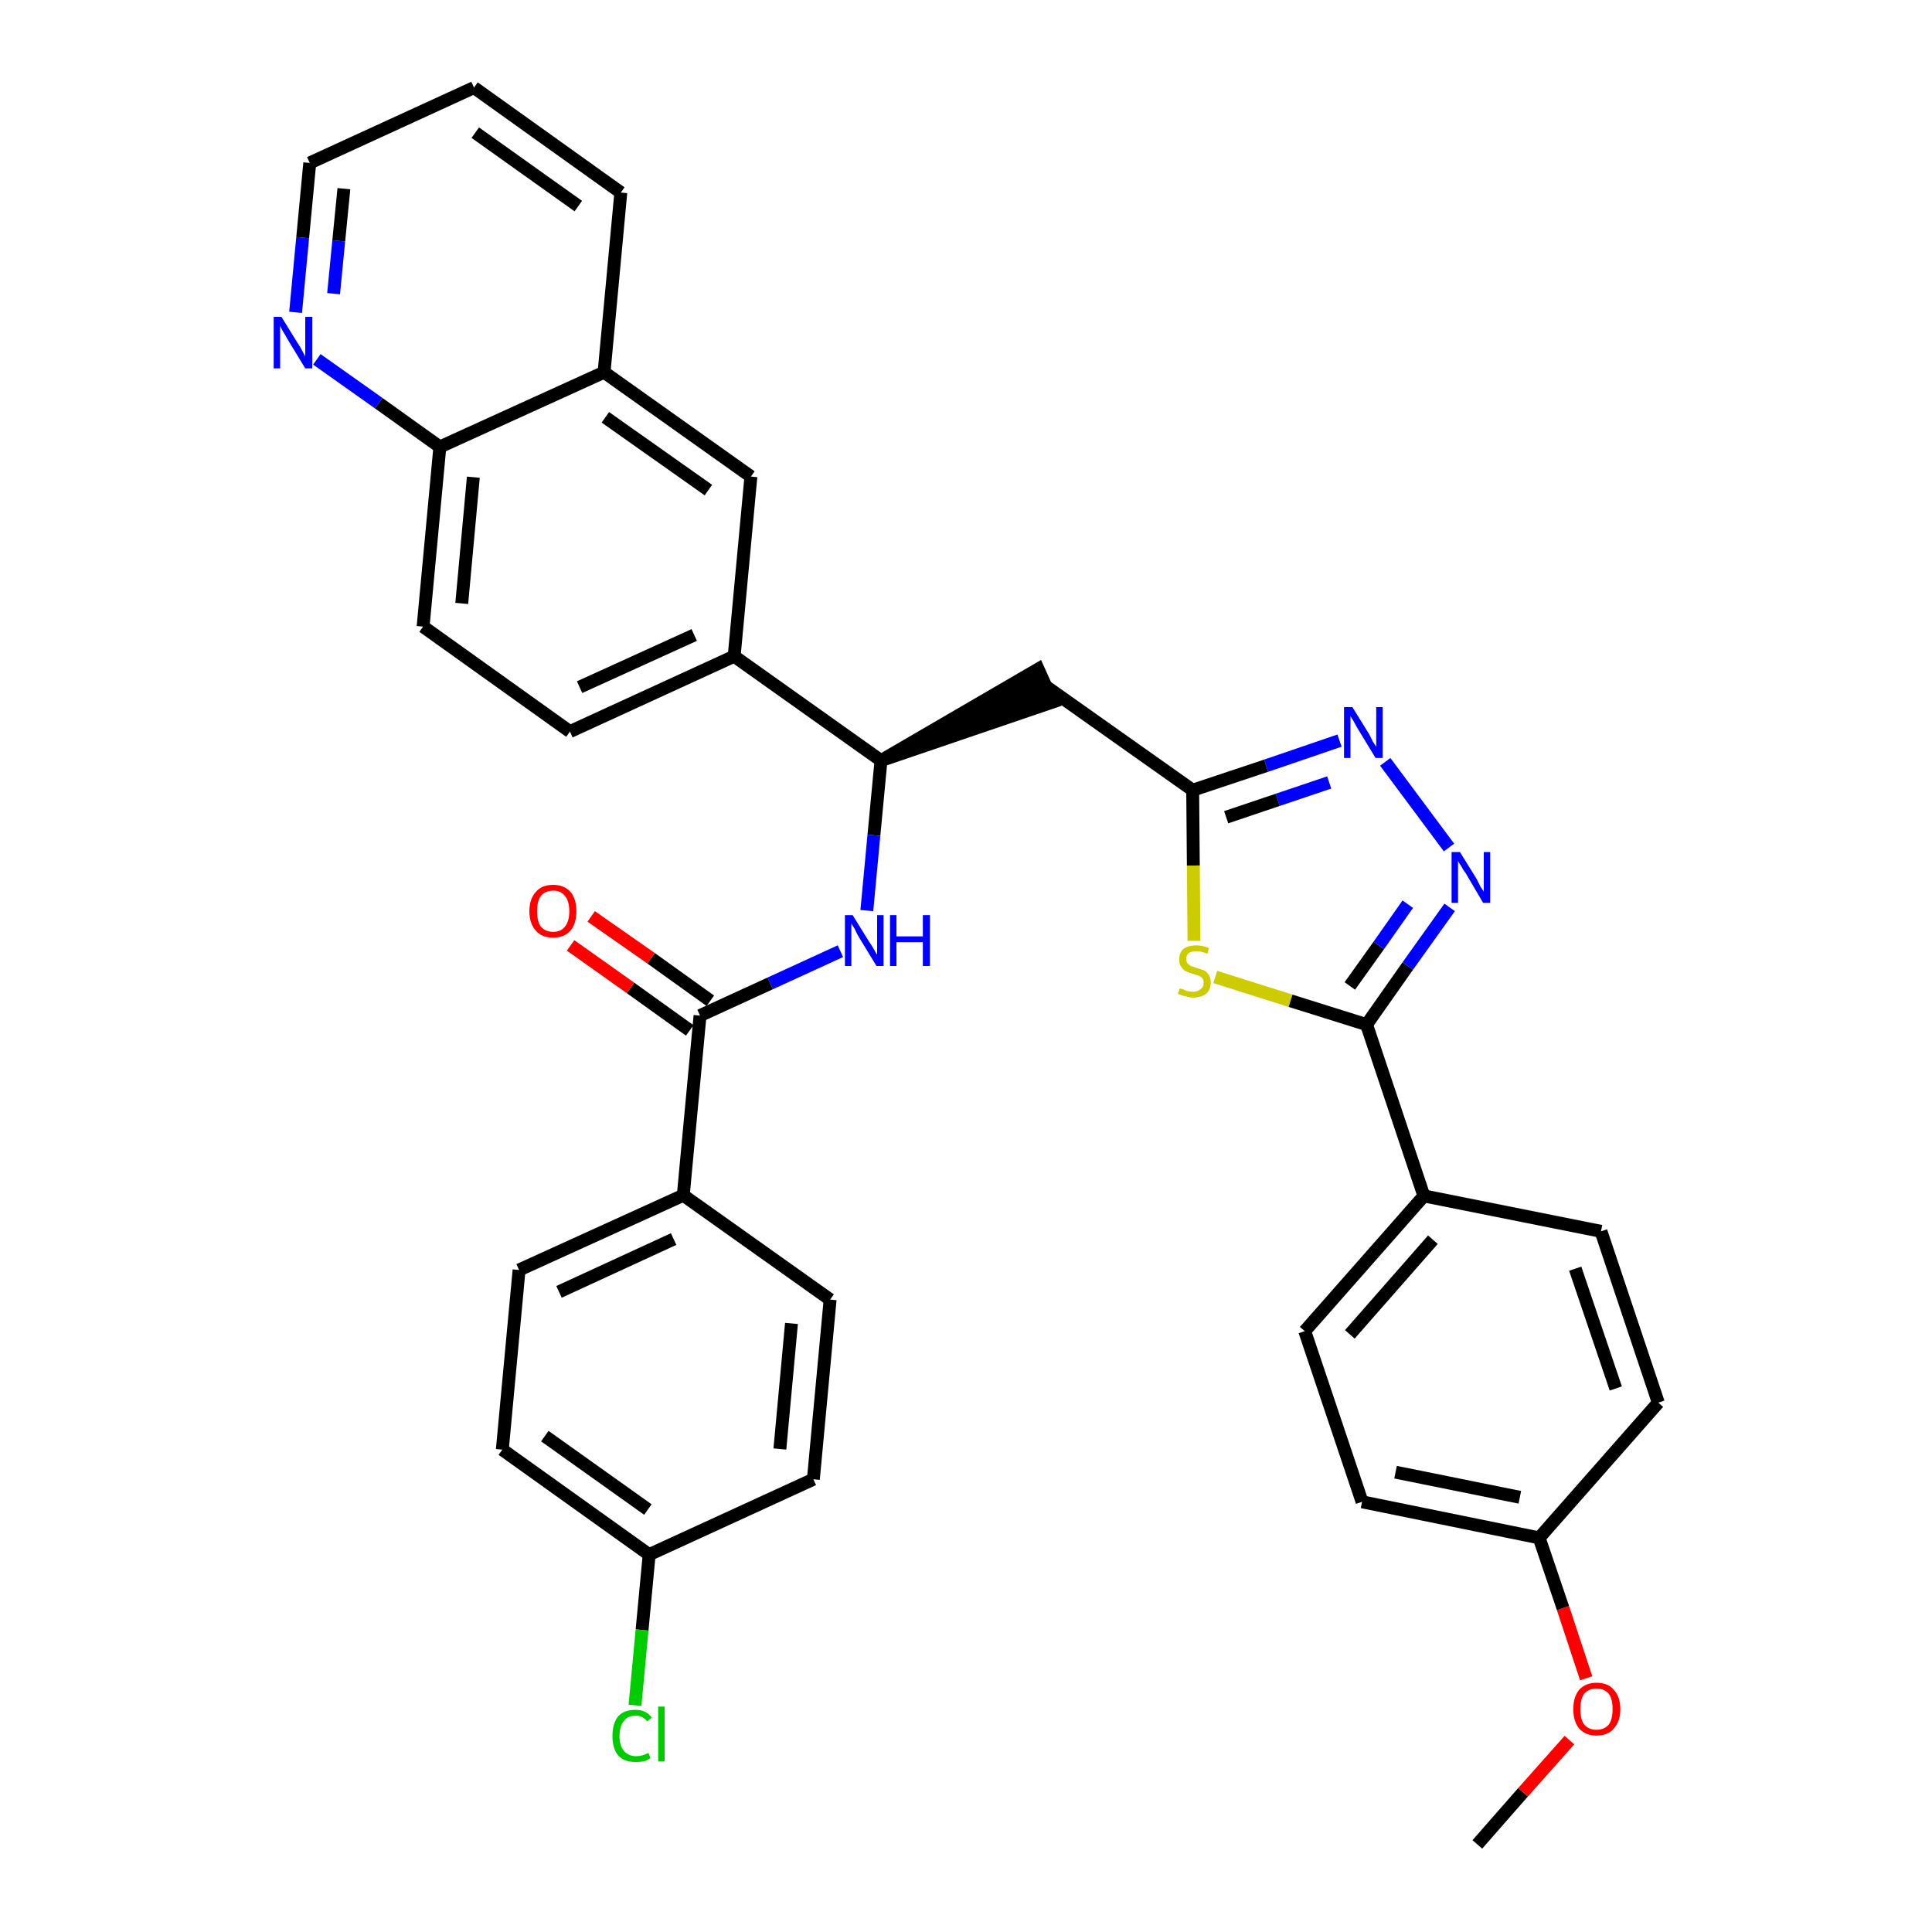 <?xml version='1.0' encoding='iso-8859-1'?>
<svg version='1.1' baseProfile='full'
              xmlns='http://www.w3.org/2000/svg'
                      xmlns:rdkit='http://www.rdkit.org/xml'
                      xmlns:xlink='http://www.w3.org/1999/xlink'
                  xml:space='preserve'
width='300px' height='300px' viewBox='0 0 300 300'>
<!-- END OF HEADER -->
<path class='bond-0 atom-0 atom-1' d='M 229.4,286.4 L 236.5,278.3' style='fill:none;fill-rule:evenodd;stroke:#000000;stroke-width:2.0px;stroke-linecap:butt;stroke-linejoin:miter;stroke-opacity:1' />
<path class='bond-0 atom-0 atom-1' d='M 236.5,278.3 L 243.7,270.2' style='fill:none;fill-rule:evenodd;stroke:#FF0000;stroke-width:2.0px;stroke-linecap:butt;stroke-linejoin:miter;stroke-opacity:1' />
<path class='bond-1 atom-1 atom-2' d='M 246.3,260.6 L 242.7,249.7' style='fill:none;fill-rule:evenodd;stroke:#FF0000;stroke-width:2.0px;stroke-linecap:butt;stroke-linejoin:miter;stroke-opacity:1' />
<path class='bond-1 atom-1 atom-2' d='M 242.7,249.7 L 239.0,238.8' style='fill:none;fill-rule:evenodd;stroke:#000000;stroke-width:2.0px;stroke-linecap:butt;stroke-linejoin:miter;stroke-opacity:1' />
<path class='bond-2 atom-2 atom-3' d='M 239.0,238.8 L 211.5,233.2' style='fill:none;fill-rule:evenodd;stroke:#000000;stroke-width:2.0px;stroke-linecap:butt;stroke-linejoin:miter;stroke-opacity:1' />
<path class='bond-2 atom-2 atom-3' d='M 236.0,232.5 L 216.7,228.6' style='fill:none;fill-rule:evenodd;stroke:#000000;stroke-width:2.0px;stroke-linecap:butt;stroke-linejoin:miter;stroke-opacity:1' />
<path class='bond-34 atom-34 atom-2' d='M 257.5,217.8 L 239.0,238.8' style='fill:none;fill-rule:evenodd;stroke:#000000;stroke-width:2.0px;stroke-linecap:butt;stroke-linejoin:miter;stroke-opacity:1' />
<path class='bond-3 atom-3 atom-4' d='M 211.5,233.2 L 202.6,206.7' style='fill:none;fill-rule:evenodd;stroke:#000000;stroke-width:2.0px;stroke-linecap:butt;stroke-linejoin:miter;stroke-opacity:1' />
<path class='bond-4 atom-4 atom-5' d='M 202.6,206.7 L 221.1,185.7' style='fill:none;fill-rule:evenodd;stroke:#000000;stroke-width:2.0px;stroke-linecap:butt;stroke-linejoin:miter;stroke-opacity:1' />
<path class='bond-4 atom-4 atom-5' d='M 209.6,207.2 L 222.5,192.5' style='fill:none;fill-rule:evenodd;stroke:#000000;stroke-width:2.0px;stroke-linecap:butt;stroke-linejoin:miter;stroke-opacity:1' />
<path class='bond-5 atom-5 atom-6' d='M 221.1,185.7 L 212.2,159.1' style='fill:none;fill-rule:evenodd;stroke:#000000;stroke-width:2.0px;stroke-linecap:butt;stroke-linejoin:miter;stroke-opacity:1' />
<path class='bond-32 atom-5 atom-33' d='M 221.1,185.7 L 248.6,191.2' style='fill:none;fill-rule:evenodd;stroke:#000000;stroke-width:2.0px;stroke-linecap:butt;stroke-linejoin:miter;stroke-opacity:1' />
<path class='bond-6 atom-6 atom-7' d='M 212.2,159.1 L 218.6,150.0' style='fill:none;fill-rule:evenodd;stroke:#000000;stroke-width:2.0px;stroke-linecap:butt;stroke-linejoin:miter;stroke-opacity:1' />
<path class='bond-6 atom-6 atom-7' d='M 218.6,150.0 L 225.1,140.9' style='fill:none;fill-rule:evenodd;stroke:#0000FF;stroke-width:2.0px;stroke-linecap:butt;stroke-linejoin:miter;stroke-opacity:1' />
<path class='bond-6 atom-6 atom-7' d='M 209.6,153.1 L 214.1,146.8' style='fill:none;fill-rule:evenodd;stroke:#000000;stroke-width:2.0px;stroke-linecap:butt;stroke-linejoin:miter;stroke-opacity:1' />
<path class='bond-6 atom-6 atom-7' d='M 214.1,146.8 L 218.6,140.4' style='fill:none;fill-rule:evenodd;stroke:#0000FF;stroke-width:2.0px;stroke-linecap:butt;stroke-linejoin:miter;stroke-opacity:1' />
<path class='bond-35 atom-32 atom-6' d='M 188.7,151.7 L 200.4,155.4' style='fill:none;fill-rule:evenodd;stroke:#CCCC00;stroke-width:2.0px;stroke-linecap:butt;stroke-linejoin:miter;stroke-opacity:1' />
<path class='bond-35 atom-32 atom-6' d='M 200.4,155.4 L 212.2,159.1' style='fill:none;fill-rule:evenodd;stroke:#000000;stroke-width:2.0px;stroke-linecap:butt;stroke-linejoin:miter;stroke-opacity:1' />
<path class='bond-7 atom-7 atom-8' d='M 225.0,131.6 L 215.1,118.3' style='fill:none;fill-rule:evenodd;stroke:#0000FF;stroke-width:2.0px;stroke-linecap:butt;stroke-linejoin:miter;stroke-opacity:1' />
<path class='bond-8 atom-8 atom-9' d='M 208.0,115.0 L 196.6,118.9' style='fill:none;fill-rule:evenodd;stroke:#0000FF;stroke-width:2.0px;stroke-linecap:butt;stroke-linejoin:miter;stroke-opacity:1' />
<path class='bond-8 atom-8 atom-9' d='M 196.6,118.9 L 185.2,122.7' style='fill:none;fill-rule:evenodd;stroke:#000000;stroke-width:2.0px;stroke-linecap:butt;stroke-linejoin:miter;stroke-opacity:1' />
<path class='bond-8 atom-8 atom-9' d='M 206.4,121.5 L 198.4,124.2' style='fill:none;fill-rule:evenodd;stroke:#0000FF;stroke-width:2.0px;stroke-linecap:butt;stroke-linejoin:miter;stroke-opacity:1' />
<path class='bond-8 atom-8 atom-9' d='M 198.4,124.2 L 190.4,126.9' style='fill:none;fill-rule:evenodd;stroke:#000000;stroke-width:2.0px;stroke-linecap:butt;stroke-linejoin:miter;stroke-opacity:1' />
<path class='bond-9 atom-9 atom-10' d='M 185.2,122.7 L 162.3,106.5' style='fill:none;fill-rule:evenodd;stroke:#000000;stroke-width:2.0px;stroke-linecap:butt;stroke-linejoin:miter;stroke-opacity:1' />
<path class='bond-31 atom-9 atom-32' d='M 185.2,122.7 L 185.3,134.4' style='fill:none;fill-rule:evenodd;stroke:#000000;stroke-width:2.0px;stroke-linecap:butt;stroke-linejoin:miter;stroke-opacity:1' />
<path class='bond-31 atom-9 atom-32' d='M 185.3,134.4 L 185.4,146.1' style='fill:none;fill-rule:evenodd;stroke:#CCCC00;stroke-width:2.0px;stroke-linecap:butt;stroke-linejoin:miter;stroke-opacity:1' />
<path class='bond-10 atom-11 atom-10' d='M 136.8,118.1 L 163.5,109.0 L 161.2,103.9 Z' style='fill:#000000;fill-rule:evenodd;fill-opacity:1;stroke:#000000;stroke-width:2.0px;stroke-linecap:butt;stroke-linejoin:miter;stroke-opacity:1;' />
<path class='bond-11 atom-11 atom-12' d='M 136.8,118.1 L 135.7,129.7' style='fill:none;fill-rule:evenodd;stroke:#000000;stroke-width:2.0px;stroke-linecap:butt;stroke-linejoin:miter;stroke-opacity:1' />
<path class='bond-11 atom-11 atom-12' d='M 135.7,129.7 L 134.6,141.4' style='fill:none;fill-rule:evenodd;stroke:#0000FF;stroke-width:2.0px;stroke-linecap:butt;stroke-linejoin:miter;stroke-opacity:1' />
<path class='bond-21 atom-11 atom-22' d='M 136.8,118.1 L 114.0,101.9' style='fill:none;fill-rule:evenodd;stroke:#000000;stroke-width:2.0px;stroke-linecap:butt;stroke-linejoin:miter;stroke-opacity:1' />
<path class='bond-12 atom-12 atom-13' d='M 130.5,147.7 L 119.6,152.7' style='fill:none;fill-rule:evenodd;stroke:#0000FF;stroke-width:2.0px;stroke-linecap:butt;stroke-linejoin:miter;stroke-opacity:1' />
<path class='bond-12 atom-12 atom-13' d='M 119.6,152.7 L 108.7,157.7' style='fill:none;fill-rule:evenodd;stroke:#000000;stroke-width:2.0px;stroke-linecap:butt;stroke-linejoin:miter;stroke-opacity:1' />
<path class='bond-13 atom-13 atom-14' d='M 110.3,155.4 L 101.1,148.8' style='fill:none;fill-rule:evenodd;stroke:#000000;stroke-width:2.0px;stroke-linecap:butt;stroke-linejoin:miter;stroke-opacity:1' />
<path class='bond-13 atom-13 atom-14' d='M 101.1,148.8 L 91.8,142.3' style='fill:none;fill-rule:evenodd;stroke:#FF0000;stroke-width:2.0px;stroke-linecap:butt;stroke-linejoin:miter;stroke-opacity:1' />
<path class='bond-13 atom-13 atom-14' d='M 107.1,160.0 L 97.9,153.4' style='fill:none;fill-rule:evenodd;stroke:#000000;stroke-width:2.0px;stroke-linecap:butt;stroke-linejoin:miter;stroke-opacity:1' />
<path class='bond-13 atom-13 atom-14' d='M 97.9,153.4 L 88.6,146.8' style='fill:none;fill-rule:evenodd;stroke:#FF0000;stroke-width:2.0px;stroke-linecap:butt;stroke-linejoin:miter;stroke-opacity:1' />
<path class='bond-14 atom-13 atom-15' d='M 108.7,157.7 L 106.1,185.6' style='fill:none;fill-rule:evenodd;stroke:#000000;stroke-width:2.0px;stroke-linecap:butt;stroke-linejoin:miter;stroke-opacity:1' />
<path class='bond-15 atom-15 atom-16' d='M 106.1,185.6 L 80.6,197.2' style='fill:none;fill-rule:evenodd;stroke:#000000;stroke-width:2.0px;stroke-linecap:butt;stroke-linejoin:miter;stroke-opacity:1' />
<path class='bond-15 atom-15 atom-16' d='M 104.6,192.4 L 86.8,200.6' style='fill:none;fill-rule:evenodd;stroke:#000000;stroke-width:2.0px;stroke-linecap:butt;stroke-linejoin:miter;stroke-opacity:1' />
<path class='bond-36 atom-21 atom-15' d='M 128.9,201.8 L 106.1,185.6' style='fill:none;fill-rule:evenodd;stroke:#000000;stroke-width:2.0px;stroke-linecap:butt;stroke-linejoin:miter;stroke-opacity:1' />
<path class='bond-16 atom-16 atom-17' d='M 80.6,197.2 L 78.0,225.1' style='fill:none;fill-rule:evenodd;stroke:#000000;stroke-width:2.0px;stroke-linecap:butt;stroke-linejoin:miter;stroke-opacity:1' />
<path class='bond-17 atom-17 atom-18' d='M 78.0,225.1 L 100.8,241.4' style='fill:none;fill-rule:evenodd;stroke:#000000;stroke-width:2.0px;stroke-linecap:butt;stroke-linejoin:miter;stroke-opacity:1' />
<path class='bond-17 atom-17 atom-18' d='M 84.6,223.0 L 100.6,234.4' style='fill:none;fill-rule:evenodd;stroke:#000000;stroke-width:2.0px;stroke-linecap:butt;stroke-linejoin:miter;stroke-opacity:1' />
<path class='bond-18 atom-18 atom-19' d='M 100.8,241.4 L 99.7,253.1' style='fill:none;fill-rule:evenodd;stroke:#000000;stroke-width:2.0px;stroke-linecap:butt;stroke-linejoin:miter;stroke-opacity:1' />
<path class='bond-18 atom-18 atom-19' d='M 99.7,253.1 L 98.6,264.8' style='fill:none;fill-rule:evenodd;stroke:#00CC00;stroke-width:2.0px;stroke-linecap:butt;stroke-linejoin:miter;stroke-opacity:1' />
<path class='bond-19 atom-18 atom-20' d='M 100.8,241.4 L 126.3,229.7' style='fill:none;fill-rule:evenodd;stroke:#000000;stroke-width:2.0px;stroke-linecap:butt;stroke-linejoin:miter;stroke-opacity:1' />
<path class='bond-20 atom-20 atom-21' d='M 126.3,229.7 L 128.9,201.8' style='fill:none;fill-rule:evenodd;stroke:#000000;stroke-width:2.0px;stroke-linecap:butt;stroke-linejoin:miter;stroke-opacity:1' />
<path class='bond-20 atom-20 atom-21' d='M 121.1,225.0 L 122.9,205.5' style='fill:none;fill-rule:evenodd;stroke:#000000;stroke-width:2.0px;stroke-linecap:butt;stroke-linejoin:miter;stroke-opacity:1' />
<path class='bond-22 atom-22 atom-23' d='M 114.0,101.9 L 88.5,113.6' style='fill:none;fill-rule:evenodd;stroke:#000000;stroke-width:2.0px;stroke-linecap:butt;stroke-linejoin:miter;stroke-opacity:1' />
<path class='bond-22 atom-22 atom-23' d='M 107.8,98.6 L 90.0,106.7' style='fill:none;fill-rule:evenodd;stroke:#000000;stroke-width:2.0px;stroke-linecap:butt;stroke-linejoin:miter;stroke-opacity:1' />
<path class='bond-37 atom-31 atom-22' d='M 116.6,74.0 L 114.0,101.9' style='fill:none;fill-rule:evenodd;stroke:#000000;stroke-width:2.0px;stroke-linecap:butt;stroke-linejoin:miter;stroke-opacity:1' />
<path class='bond-23 atom-23 atom-24' d='M 88.5,113.6 L 65.7,97.3' style='fill:none;fill-rule:evenodd;stroke:#000000;stroke-width:2.0px;stroke-linecap:butt;stroke-linejoin:miter;stroke-opacity:1' />
<path class='bond-24 atom-24 atom-25' d='M 65.7,97.3 L 68.3,69.4' style='fill:none;fill-rule:evenodd;stroke:#000000;stroke-width:2.0px;stroke-linecap:butt;stroke-linejoin:miter;stroke-opacity:1' />
<path class='bond-24 atom-24 atom-25' d='M 71.7,93.7 L 73.5,74.1' style='fill:none;fill-rule:evenodd;stroke:#000000;stroke-width:2.0px;stroke-linecap:butt;stroke-linejoin:miter;stroke-opacity:1' />
<path class='bond-25 atom-25 atom-26' d='M 68.3,69.4 L 58.8,62.6' style='fill:none;fill-rule:evenodd;stroke:#000000;stroke-width:2.0px;stroke-linecap:butt;stroke-linejoin:miter;stroke-opacity:1' />
<path class='bond-25 atom-25 atom-26' d='M 58.8,62.6 L 49.2,55.8' style='fill:none;fill-rule:evenodd;stroke:#0000FF;stroke-width:2.0px;stroke-linecap:butt;stroke-linejoin:miter;stroke-opacity:1' />
<path class='bond-38 atom-30 atom-25' d='M 93.8,57.8 L 68.3,69.4' style='fill:none;fill-rule:evenodd;stroke:#000000;stroke-width:2.0px;stroke-linecap:butt;stroke-linejoin:miter;stroke-opacity:1' />
<path class='bond-26 atom-26 atom-27' d='M 45.9,48.5 L 47.0,36.9' style='fill:none;fill-rule:evenodd;stroke:#0000FF;stroke-width:2.0px;stroke-linecap:butt;stroke-linejoin:miter;stroke-opacity:1' />
<path class='bond-26 atom-26 atom-27' d='M 47.0,36.9 L 48.1,25.3' style='fill:none;fill-rule:evenodd;stroke:#000000;stroke-width:2.0px;stroke-linecap:butt;stroke-linejoin:miter;stroke-opacity:1' />
<path class='bond-26 atom-26 atom-27' d='M 51.8,45.6 L 52.6,37.4' style='fill:none;fill-rule:evenodd;stroke:#0000FF;stroke-width:2.0px;stroke-linecap:butt;stroke-linejoin:miter;stroke-opacity:1' />
<path class='bond-26 atom-26 atom-27' d='M 52.6,37.4 L 53.4,29.3' style='fill:none;fill-rule:evenodd;stroke:#000000;stroke-width:2.0px;stroke-linecap:butt;stroke-linejoin:miter;stroke-opacity:1' />
<path class='bond-27 atom-27 atom-28' d='M 48.1,25.3 L 73.6,13.6' style='fill:none;fill-rule:evenodd;stroke:#000000;stroke-width:2.0px;stroke-linecap:butt;stroke-linejoin:miter;stroke-opacity:1' />
<path class='bond-28 atom-28 atom-29' d='M 73.6,13.6 L 96.4,29.9' style='fill:none;fill-rule:evenodd;stroke:#000000;stroke-width:2.0px;stroke-linecap:butt;stroke-linejoin:miter;stroke-opacity:1' />
<path class='bond-28 atom-28 atom-29' d='M 73.8,20.6 L 89.8,32.0' style='fill:none;fill-rule:evenodd;stroke:#000000;stroke-width:2.0px;stroke-linecap:butt;stroke-linejoin:miter;stroke-opacity:1' />
<path class='bond-29 atom-29 atom-30' d='M 96.4,29.9 L 93.8,57.8' style='fill:none;fill-rule:evenodd;stroke:#000000;stroke-width:2.0px;stroke-linecap:butt;stroke-linejoin:miter;stroke-opacity:1' />
<path class='bond-30 atom-30 atom-31' d='M 93.8,57.8 L 116.6,74.0' style='fill:none;fill-rule:evenodd;stroke:#000000;stroke-width:2.0px;stroke-linecap:butt;stroke-linejoin:miter;stroke-opacity:1' />
<path class='bond-30 atom-30 atom-31' d='M 94.0,64.8 L 110.0,76.1' style='fill:none;fill-rule:evenodd;stroke:#000000;stroke-width:2.0px;stroke-linecap:butt;stroke-linejoin:miter;stroke-opacity:1' />
<path class='bond-33 atom-33 atom-34' d='M 248.6,191.2 L 257.5,217.8' style='fill:none;fill-rule:evenodd;stroke:#000000;stroke-width:2.0px;stroke-linecap:butt;stroke-linejoin:miter;stroke-opacity:1' />
<path class='bond-33 atom-33 atom-34' d='M 244.6,197.0 L 250.9,215.6' style='fill:none;fill-rule:evenodd;stroke:#000000;stroke-width:2.0px;stroke-linecap:butt;stroke-linejoin:miter;stroke-opacity:1' />
<path  class='atom-1' d='M 244.3 265.4
Q 244.3 263.5, 245.2 262.4
Q 246.2 261.3, 247.9 261.3
Q 249.7 261.3, 250.6 262.4
Q 251.6 263.5, 251.6 265.4
Q 251.6 267.3, 250.6 268.4
Q 249.7 269.5, 247.9 269.5
Q 246.2 269.5, 245.2 268.4
Q 244.3 267.3, 244.3 265.4
M 247.9 268.6
Q 249.1 268.6, 249.8 267.8
Q 250.4 267.0, 250.4 265.4
Q 250.4 263.8, 249.8 263.0
Q 249.1 262.2, 247.9 262.2
Q 246.7 262.2, 246.0 263.0
Q 245.4 263.8, 245.4 265.4
Q 245.4 267.0, 246.0 267.8
Q 246.7 268.6, 247.9 268.6
' fill='#FF0000'/>
<path  class='atom-7' d='M 226.7 132.3
L 229.3 136.5
Q 229.5 136.9, 229.9 137.7
Q 230.4 138.4, 230.4 138.5
L 230.4 132.3
L 231.4 132.3
L 231.4 140.2
L 230.3 140.2
L 227.6 135.6
Q 227.2 135.1, 226.9 134.5
Q 226.5 133.9, 226.4 133.7
L 226.4 140.2
L 225.4 140.2
L 225.4 132.3
L 226.7 132.3
' fill='#0000FF'/>
<path  class='atom-8' d='M 210.0 109.8
L 212.6 114.0
Q 212.8 114.4, 213.2 115.2
Q 213.7 115.9, 213.7 116.0
L 213.7 109.8
L 214.7 109.8
L 214.7 117.7
L 213.6 117.7
L 210.8 113.1
Q 210.5 112.6, 210.2 112.0
Q 209.8 111.4, 209.7 111.2
L 209.7 117.7
L 208.7 117.7
L 208.7 109.8
L 210.0 109.8
' fill='#0000FF'/>
<path  class='atom-12' d='M 132.4 142.1
L 135.0 146.3
Q 135.3 146.7, 135.7 147.4
Q 136.1 148.2, 136.2 148.2
L 136.2 142.1
L 137.2 142.1
L 137.2 150.0
L 136.1 150.0
L 133.3 145.4
Q 133.0 144.9, 132.7 144.2
Q 132.3 143.6, 132.2 143.4
L 132.2 150.0
L 131.2 150.0
L 131.2 142.1
L 132.4 142.1
' fill='#0000FF'/>
<path  class='atom-12' d='M 138.2 142.1
L 139.2 142.1
L 139.2 145.4
L 143.3 145.4
L 143.3 142.1
L 144.4 142.1
L 144.4 150.0
L 143.3 150.0
L 143.3 146.3
L 139.2 146.3
L 139.2 150.0
L 138.2 150.0
L 138.2 142.1
' fill='#0000FF'/>
<path  class='atom-14' d='M 82.2 141.5
Q 82.2 139.6, 83.2 138.5
Q 84.1 137.4, 85.9 137.4
Q 87.6 137.4, 88.6 138.5
Q 89.5 139.6, 89.5 141.5
Q 89.5 143.4, 88.6 144.5
Q 87.6 145.6, 85.9 145.6
Q 84.1 145.6, 83.2 144.5
Q 82.2 143.4, 82.2 141.5
M 85.9 144.7
Q 87.1 144.7, 87.7 143.9
Q 88.4 143.1, 88.4 141.5
Q 88.4 139.9, 87.7 139.1
Q 87.1 138.3, 85.9 138.3
Q 84.7 138.3, 84.0 139.1
Q 83.4 139.9, 83.4 141.5
Q 83.4 143.1, 84.0 143.9
Q 84.7 144.7, 85.9 144.7
' fill='#FF0000'/>
<path  class='atom-19' d='M 95.1 269.6
Q 95.1 267.6, 96.0 266.5
Q 96.9 265.5, 98.7 265.5
Q 100.3 265.5, 101.2 266.7
L 100.5 267.3
Q 99.8 266.4, 98.7 266.4
Q 97.5 266.4, 96.9 267.2
Q 96.2 268.0, 96.2 269.6
Q 96.2 271.1, 96.9 271.9
Q 97.6 272.7, 98.8 272.7
Q 99.7 272.7, 100.7 272.2
L 101.0 273.0
Q 100.6 273.3, 100.0 273.5
Q 99.4 273.6, 98.7 273.6
Q 96.9 273.6, 96.0 272.6
Q 95.1 271.5, 95.1 269.6
' fill='#00CC00'/>
<path  class='atom-19' d='M 102.2 265.0
L 103.2 265.0
L 103.2 273.5
L 102.2 273.5
L 102.2 265.0
' fill='#00CC00'/>
<path  class='atom-26' d='M 43.7 49.2
L 46.3 53.4
Q 46.6 53.8, 47.0 54.6
Q 47.4 55.3, 47.4 55.4
L 47.4 49.2
L 48.5 49.2
L 48.5 57.2
L 47.4 57.2
L 44.6 52.6
Q 44.3 52.0, 43.9 51.4
Q 43.6 50.8, 43.5 50.6
L 43.5 57.2
L 42.5 57.2
L 42.5 49.2
L 43.7 49.2
' fill='#0000FF'/>
<path  class='atom-32' d='M 183.2 153.5
Q 183.3 153.5, 183.7 153.6
Q 184.0 153.8, 184.4 153.9
Q 184.9 154.0, 185.3 154.0
Q 186.0 154.0, 186.4 153.6
Q 186.9 153.3, 186.9 152.6
Q 186.9 152.2, 186.7 151.9
Q 186.4 151.6, 186.1 151.5
Q 185.8 151.4, 185.2 151.2
Q 184.5 151.0, 184.1 150.8
Q 183.7 150.6, 183.4 150.1
Q 183.1 149.7, 183.1 149.0
Q 183.1 148.0, 183.7 147.4
Q 184.4 146.8, 185.8 146.8
Q 186.7 146.8, 187.7 147.2
L 187.5 148.1
Q 186.5 147.7, 185.8 147.7
Q 185.0 147.7, 184.6 148.0
Q 184.2 148.3, 184.2 148.9
Q 184.2 149.3, 184.4 149.6
Q 184.6 149.8, 184.9 150.0
Q 185.3 150.1, 185.8 150.3
Q 186.5 150.5, 187.0 150.7
Q 187.4 150.9, 187.7 151.4
Q 188.0 151.8, 188.0 152.6
Q 188.0 153.7, 187.3 154.3
Q 186.5 154.9, 185.3 154.9
Q 184.6 154.9, 184.1 154.7
Q 183.5 154.6, 182.9 154.3
L 183.2 153.5
' fill='#CCCC00'/>
</svg>
